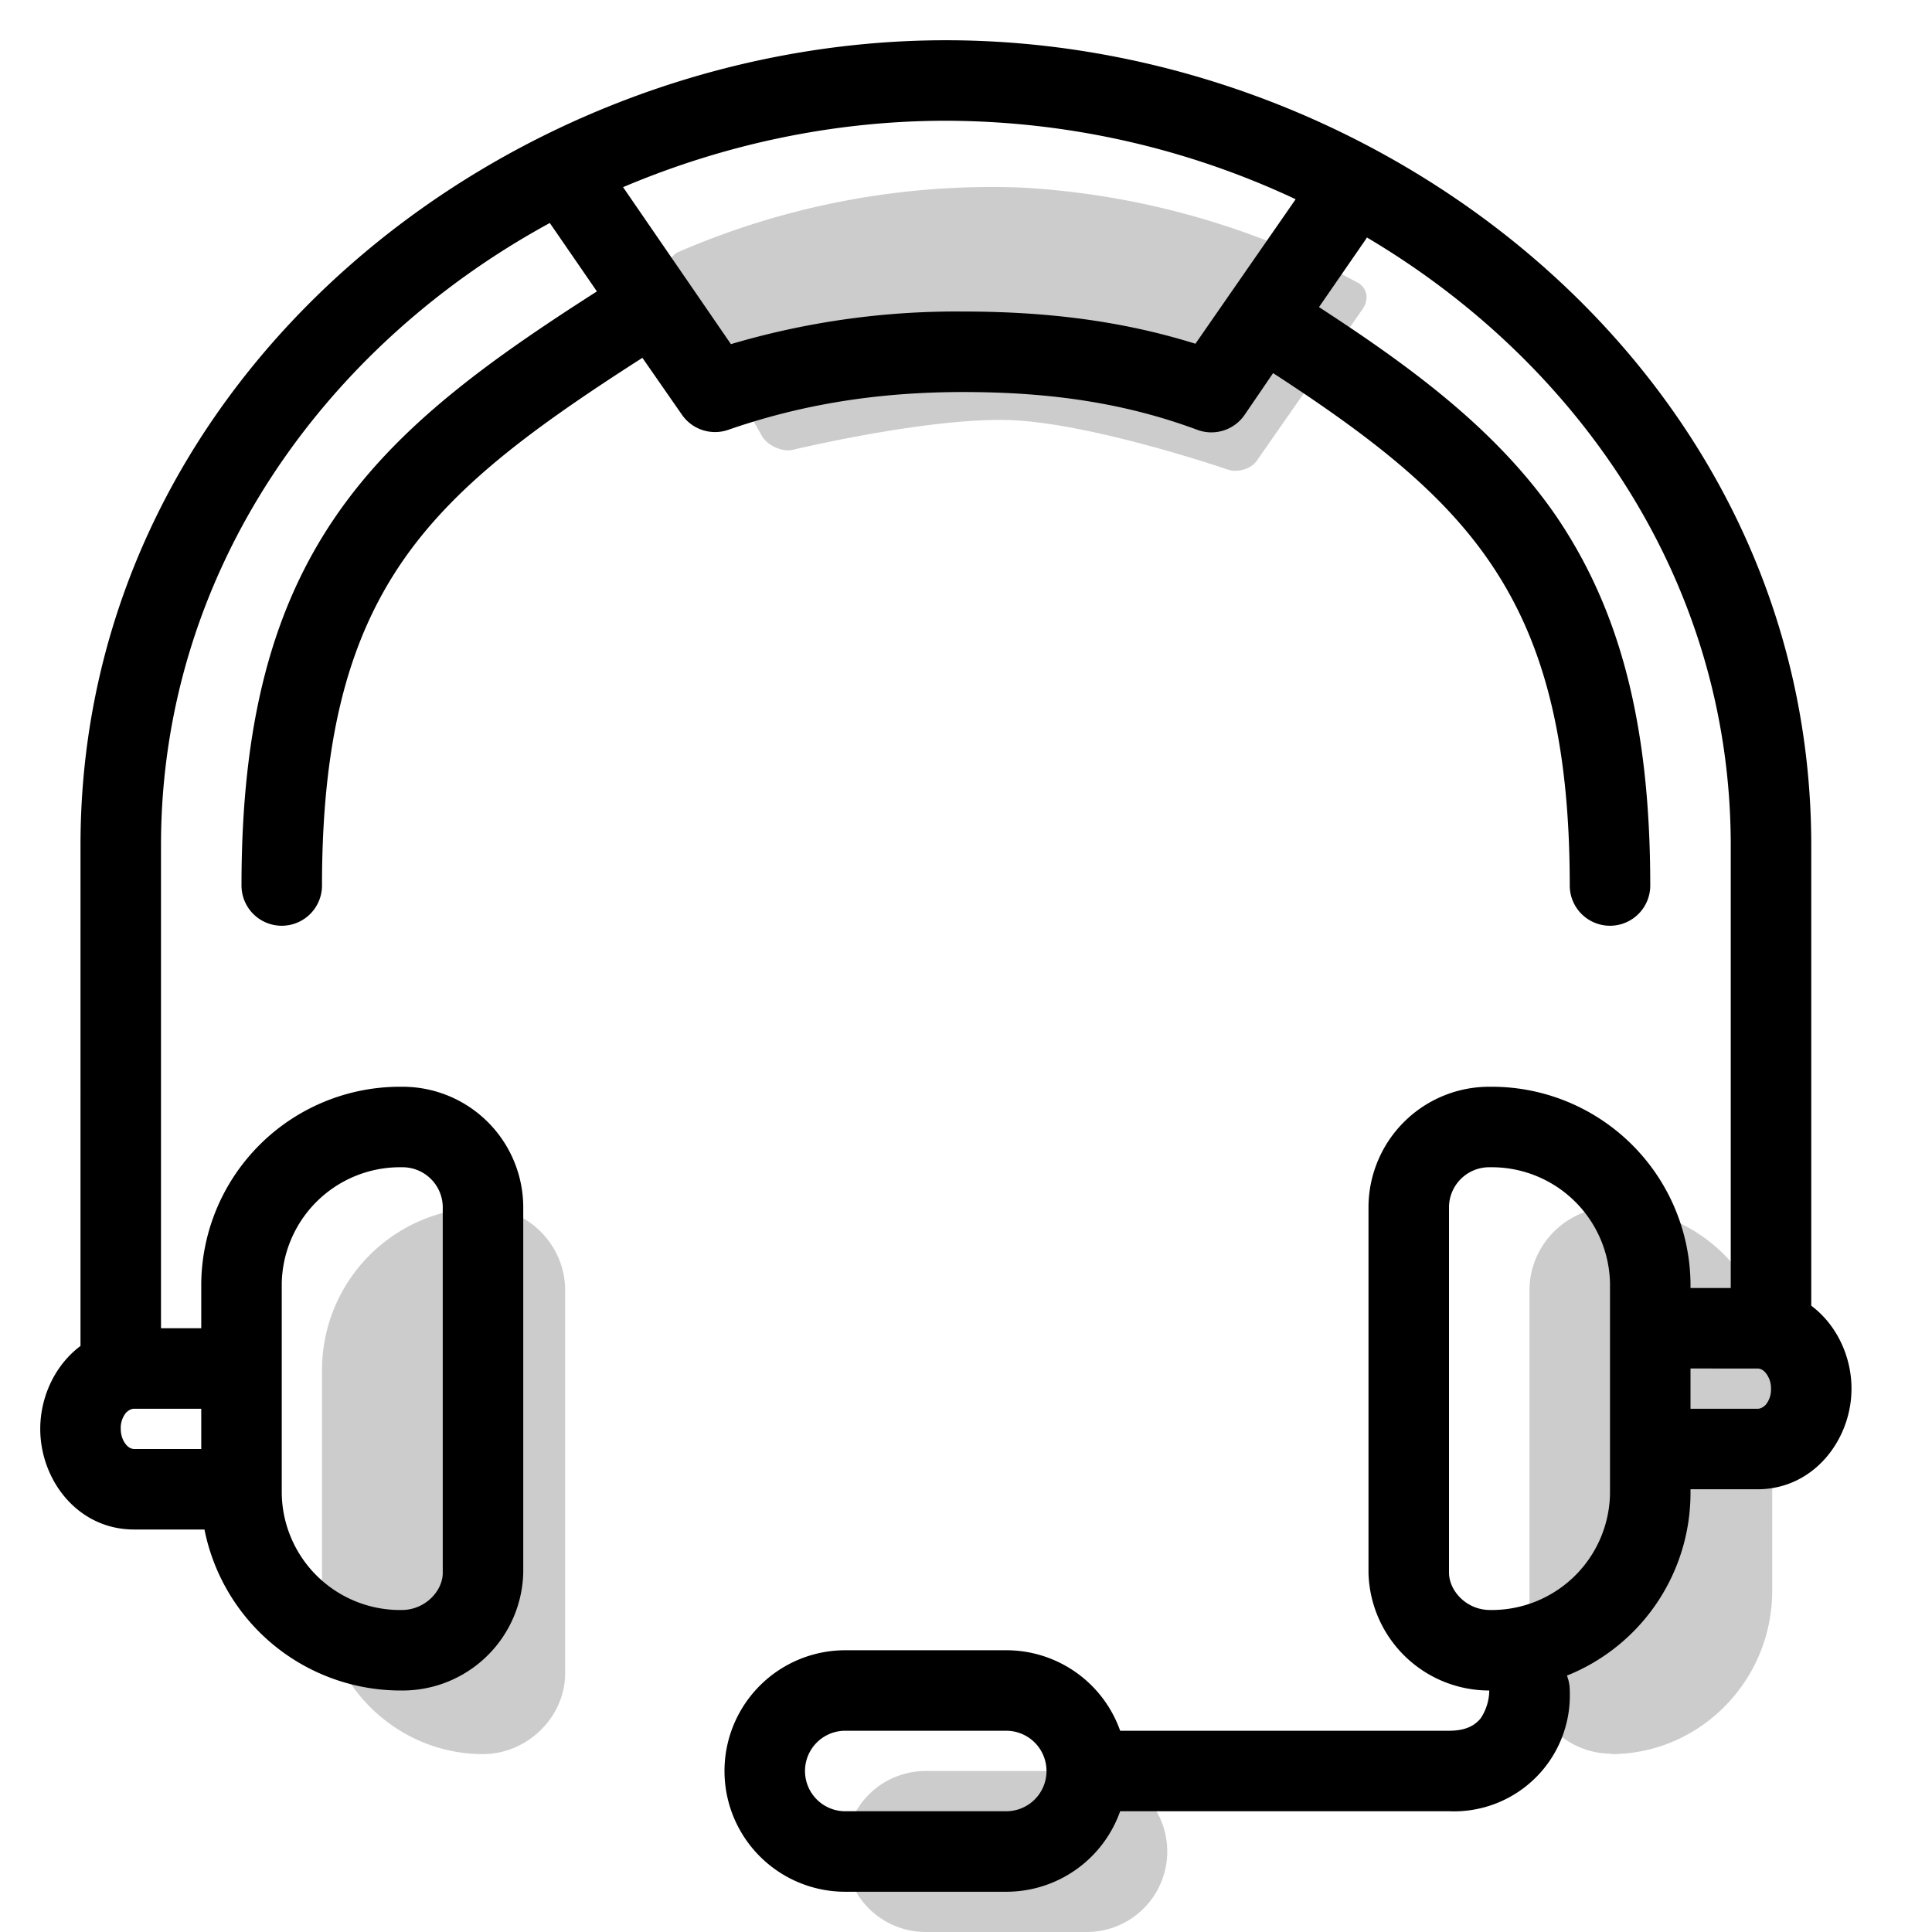 <svg aria-hidden="true" class="svg-spot spotHeadset" width="48" height="48" viewBox="0 0 48 48"><path d="M33.8 7.06a19.9 19.9 0 00-8.42-2.4 19.57 19.57 0 00-8.57 1.62c-.2.14-.25.37-.12.6l2.25 3.97c.12.19.4.34.65.34a.7.7 0 00.17-.03c.53-.12 3.52-.8 5.4-.72 1.9.09 4.89 1.07 5.32 1.22l.11.03c.23.03.52-.05.66-.28l2.61-3.74c.14-.22.12-.46-.07-.61ZM8 39.52c0 2.24 1.8 4.06 4 4.06 1.11 0 2.04-.93 2.04-2v-9.53c0-1.12-.93-2.05-2.03-2.05A4.04 4.04 0 008 34.06v5.46Zm32.03 4.06c2.2 0 4-1.82 4-4.06v-5.46c0-2.24-1.8-4.06-4-4.06-1.1 0-2.03.93-2.03 2.05v9.52c0 1.08.92 2 2.03 2ZM23 48h4a2 2 0 000-4h-4a2 2 0 000 4Z" opacity=".2"/><path d="M13.66 5.54C8.04 8.6 4 14.24 4 21v12h1v-1.11A4.94 4.94 0 019.98 27 3 3 0 0113 29.97v9.1A3 3 0 019.98 42a4.97 4.97 0 01-4.9-4H3.33C1.93 38 1 36.77 1 35.5c0-.8.37-1.59 1-2.06V21C2 9.34 12.57 1 23.5 1S45 9.34 45 21v11.44c.63.47 1 1.26 1 2.06 0 1.27-.94 2.5-2.33 2.5H42v.11a4.89 4.89 0 01-3.07 4.52A1 1 0 0139 42a2.88 2.88 0 01-3 3h-8.17A3 3 0 0125 47h-4a3 3 0 010-6h4a3 3 0 012.83 2H36c.46 0 .66-.16.78-.3.14-.2.22-.46.22-.7a3 3 0 01-3-2.92v-9.11A3 3 0 0137.02 27 4.94 4.94 0 0142 31.89V32h1V21c0-6.51-3.75-11.97-9.04-15.1a1 1 0 01-.03.05l-1.16 1.68c2.42 1.57 4.44 3.1 5.87 5.16C40.22 15.1 41 17.93 41 22a1 1 0 11-2 0c0-3.8-.72-6.2-2.01-8.07-1.2-1.74-2.96-3.1-5.36-4.66l-.71 1.04a1 1 0 01-1.17.37c-1.83-.68-3.7-.94-5.82-.94-2.1 0-4 .3-5.84.94a1 1 0 01-1.15-.38l-.98-1.41c-2.7 1.73-4.65 3.16-5.95 5.04C8.72 15.8 8 18.2 8 22a1 1 0 11-2 0c0-4.07.78-6.91 2.36-9.2 1.54-2.23 3.78-3.84 6.47-5.56l-1.15-1.67a1 1 0 01-.02-.03Zm1.82-.89 2.68 3.9a19.7 19.7 0 015.77-.81c2.03 0 3.91.22 5.77.8l2.49-3.59A20.53 20.53 0 0023.5 3c-2.79 0-5.52.59-8.02 1.65ZM25 43h-4a1 1 0 000 2h4a1 1 0 000-2ZM7 31.89v5.22A2.94 2.94 0 009.98 40c.59 0 1.02-.48 1.02-.92v-9.11A1 1 0 009.98 29 2.94 2.94 0 007 31.89ZM5 35H3.33c-.05 0-.12.02-.2.1a.6.6 0 00-.13.4c0 .17.06.31.14.4.07.08.14.1.2.1H5v-1Zm35-3.11A2.94 2.94 0 0037.02 29a1 1 0 00-1.02.97v9.1c0 .45.43.93 1.02.93A2.94 2.94 0 0040 37.11V31.9ZM42 35h1.67c.05 0 .12-.02.2-.1a.6.6 0 00.13-.4.6.6 0 00-.14-.4c-.07-.08-.14-.1-.2-.1H42v1Z"/></svg>